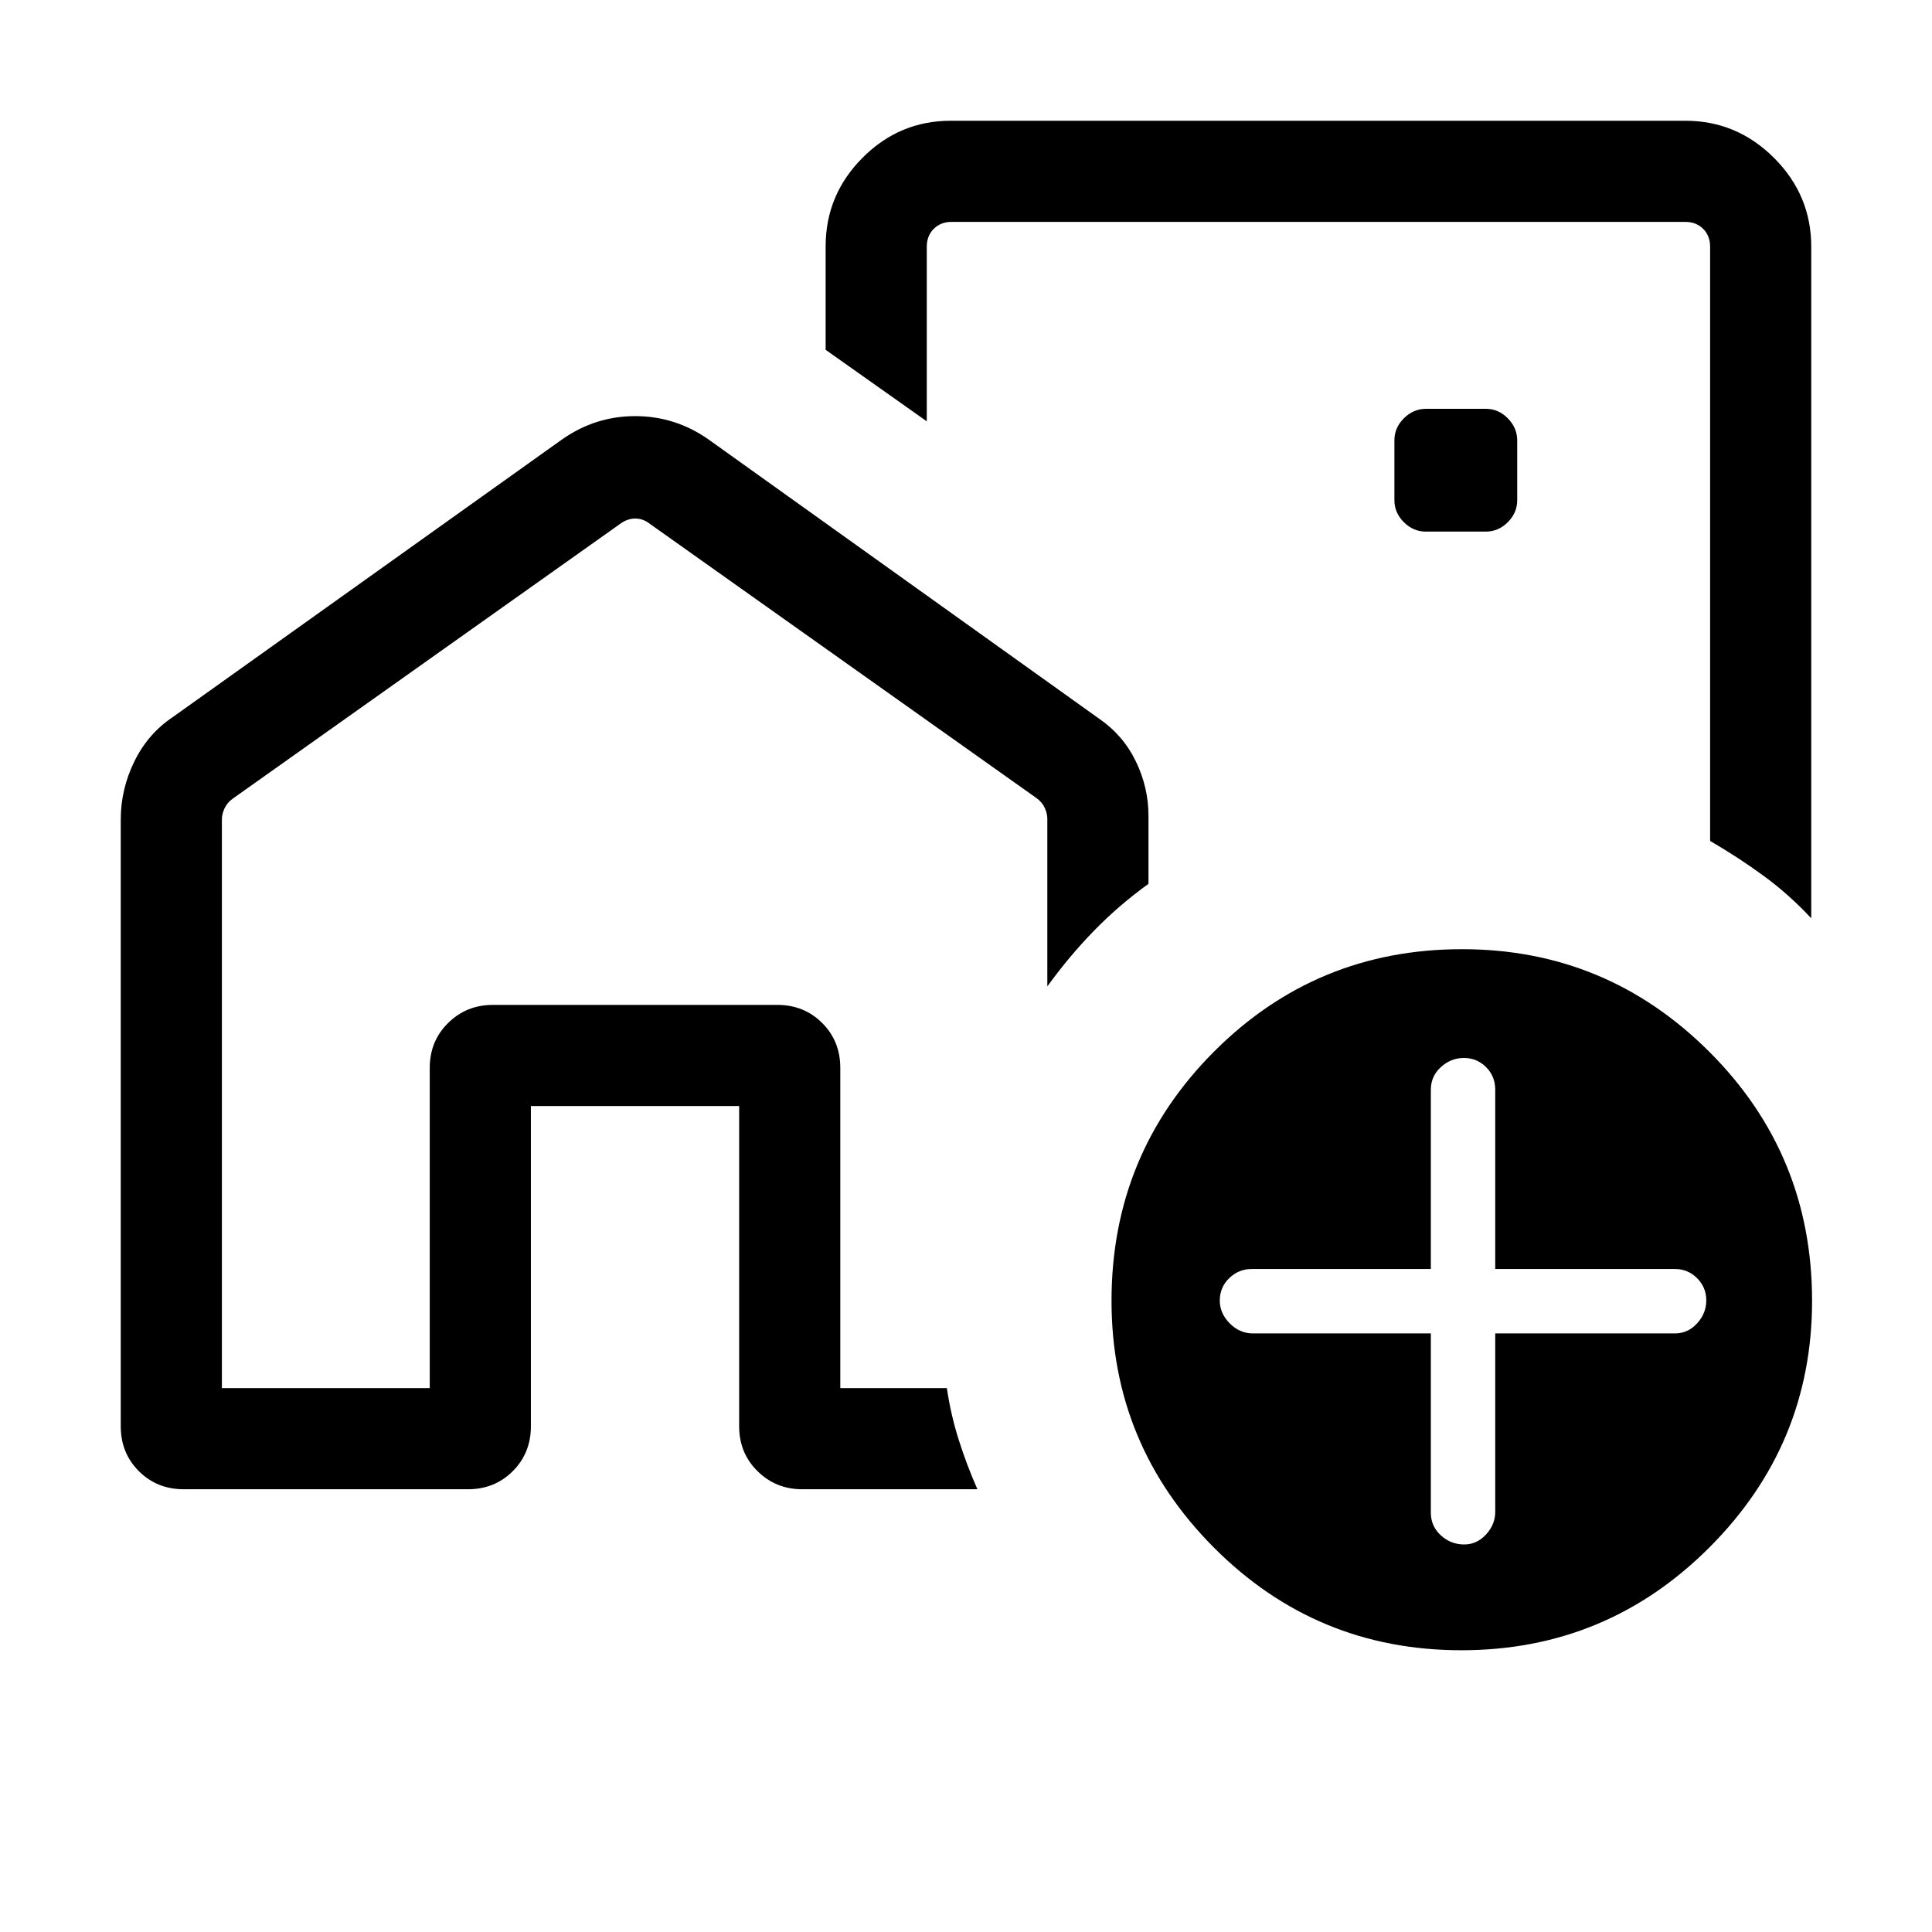 <svg xmlns="http://www.w3.org/2000/svg" height="40" viewBox="0 -960 960 960" width="40"><path d="M238.616-270.256v-161.949h76.922l76.923 11.641v150.308-150.308l-153.845-11.641v161.949Zm416.717-271.897ZM60.001-251.283v-301.563q0-14.974 6.757-28.807 6.756-13.833 19.32-22.192l193.23-137.82q16.483-11.564 36.344-11.564t36.373 11.564l193.999 138.691q12.051 8.257 18.346 21.244t6.295 27.039v33.872q-14.666 10.564-27.037 23.269-12.372 12.705-23.218 27.679v-83.18q0-2.821-1.346-5.641-1.346-2.821-4.039-4.744L322.462-700.025q-3.077-2.308-6.795-2.308-3.719 0-7.052 2.308l-192.974 136.87q-2.692 1.923-4.038 4.744-1.347 2.821-1.347 5.641v282.514H213.54v-159.128q0-13.295 9.118-22.288 9.119-8.994 22.163-8.994h141.435q13.294 0 22.288 8.994 8.993 8.993 8.993 22.288v159.128h52.951q1.964 13.326 5.956 25.88 3.992 12.554 9.223 24.375h-87.103q-13.044 0-22.163-8.994-9.119-8.993-9.119-22.288v-159.128H263.794v159.128q0 13.295-8.993 22.288-8.994 8.994-22.288 8.994H91.283q-13.294 0-22.288-8.994-8.994-8.993-8.994-22.288ZM900-837.435v333.742q-10.883-11.725-23.441-20.939t-26.814-17.521v-295.282q0-5.385-3.462-8.847-3.462-3.462-8.847-3.462H472.82q-5.385 0-8.846 3.462-3.462 3.462-3.462 8.847v86.795l-50.255-35.537v-51.412q0-25.604 18.327-44.007t43.826-18.403h365.025q25.609 0 44.086 18.478 18.478 18.477 18.478 44.086ZM708.521-695.847h29.758q6.259 0 10.939-4.679 4.679-4.679 4.679-10.919v-29.657q0-6.308-4.679-11.039-4.68-4.73-10.919-4.73h-29.658q-6.307 0-11.038 4.694-4.731 4.695-4.731 10.954v29.758q0 6.26 4.695 10.939 4.694 4.679 10.954 4.679Zm17.628 555.846q-72.158 0-122.999-51.051-50.841-51.051-50.841-122.589 0-72.73 50.834-123.723 50.834-50.993 123.339-50.993 71.825 0 122.876 50.993t51.051 123.723q0 71.538-51.051 122.589t-123.209 51.051Zm-15.174-157.435v89.077q0 6.718 4.967 11.256 4.967 4.539 11.589 4.539 6.315 0 10.879-4.964 4.564-4.964 4.564-11.241v-88.667h89.334q6.41 0 10.974-4.993 4.564-4.992 4.564-11.435 0-6.444-4.564-11.008-4.564-4.564-10.974-4.564h-89.334v-89.077q0-6.718-4.564-11.256-4.564-4.539-11.007-4.539t-11.436 4.539q-4.992 4.538-4.992 11.256v89.077h-89.078q-6.41 0-11.102 4.539-4.692 4.538-4.692 11.161 0 6.315 4.938 11.307 4.939 4.993 11.523 4.993h88.411Z"/></svg>